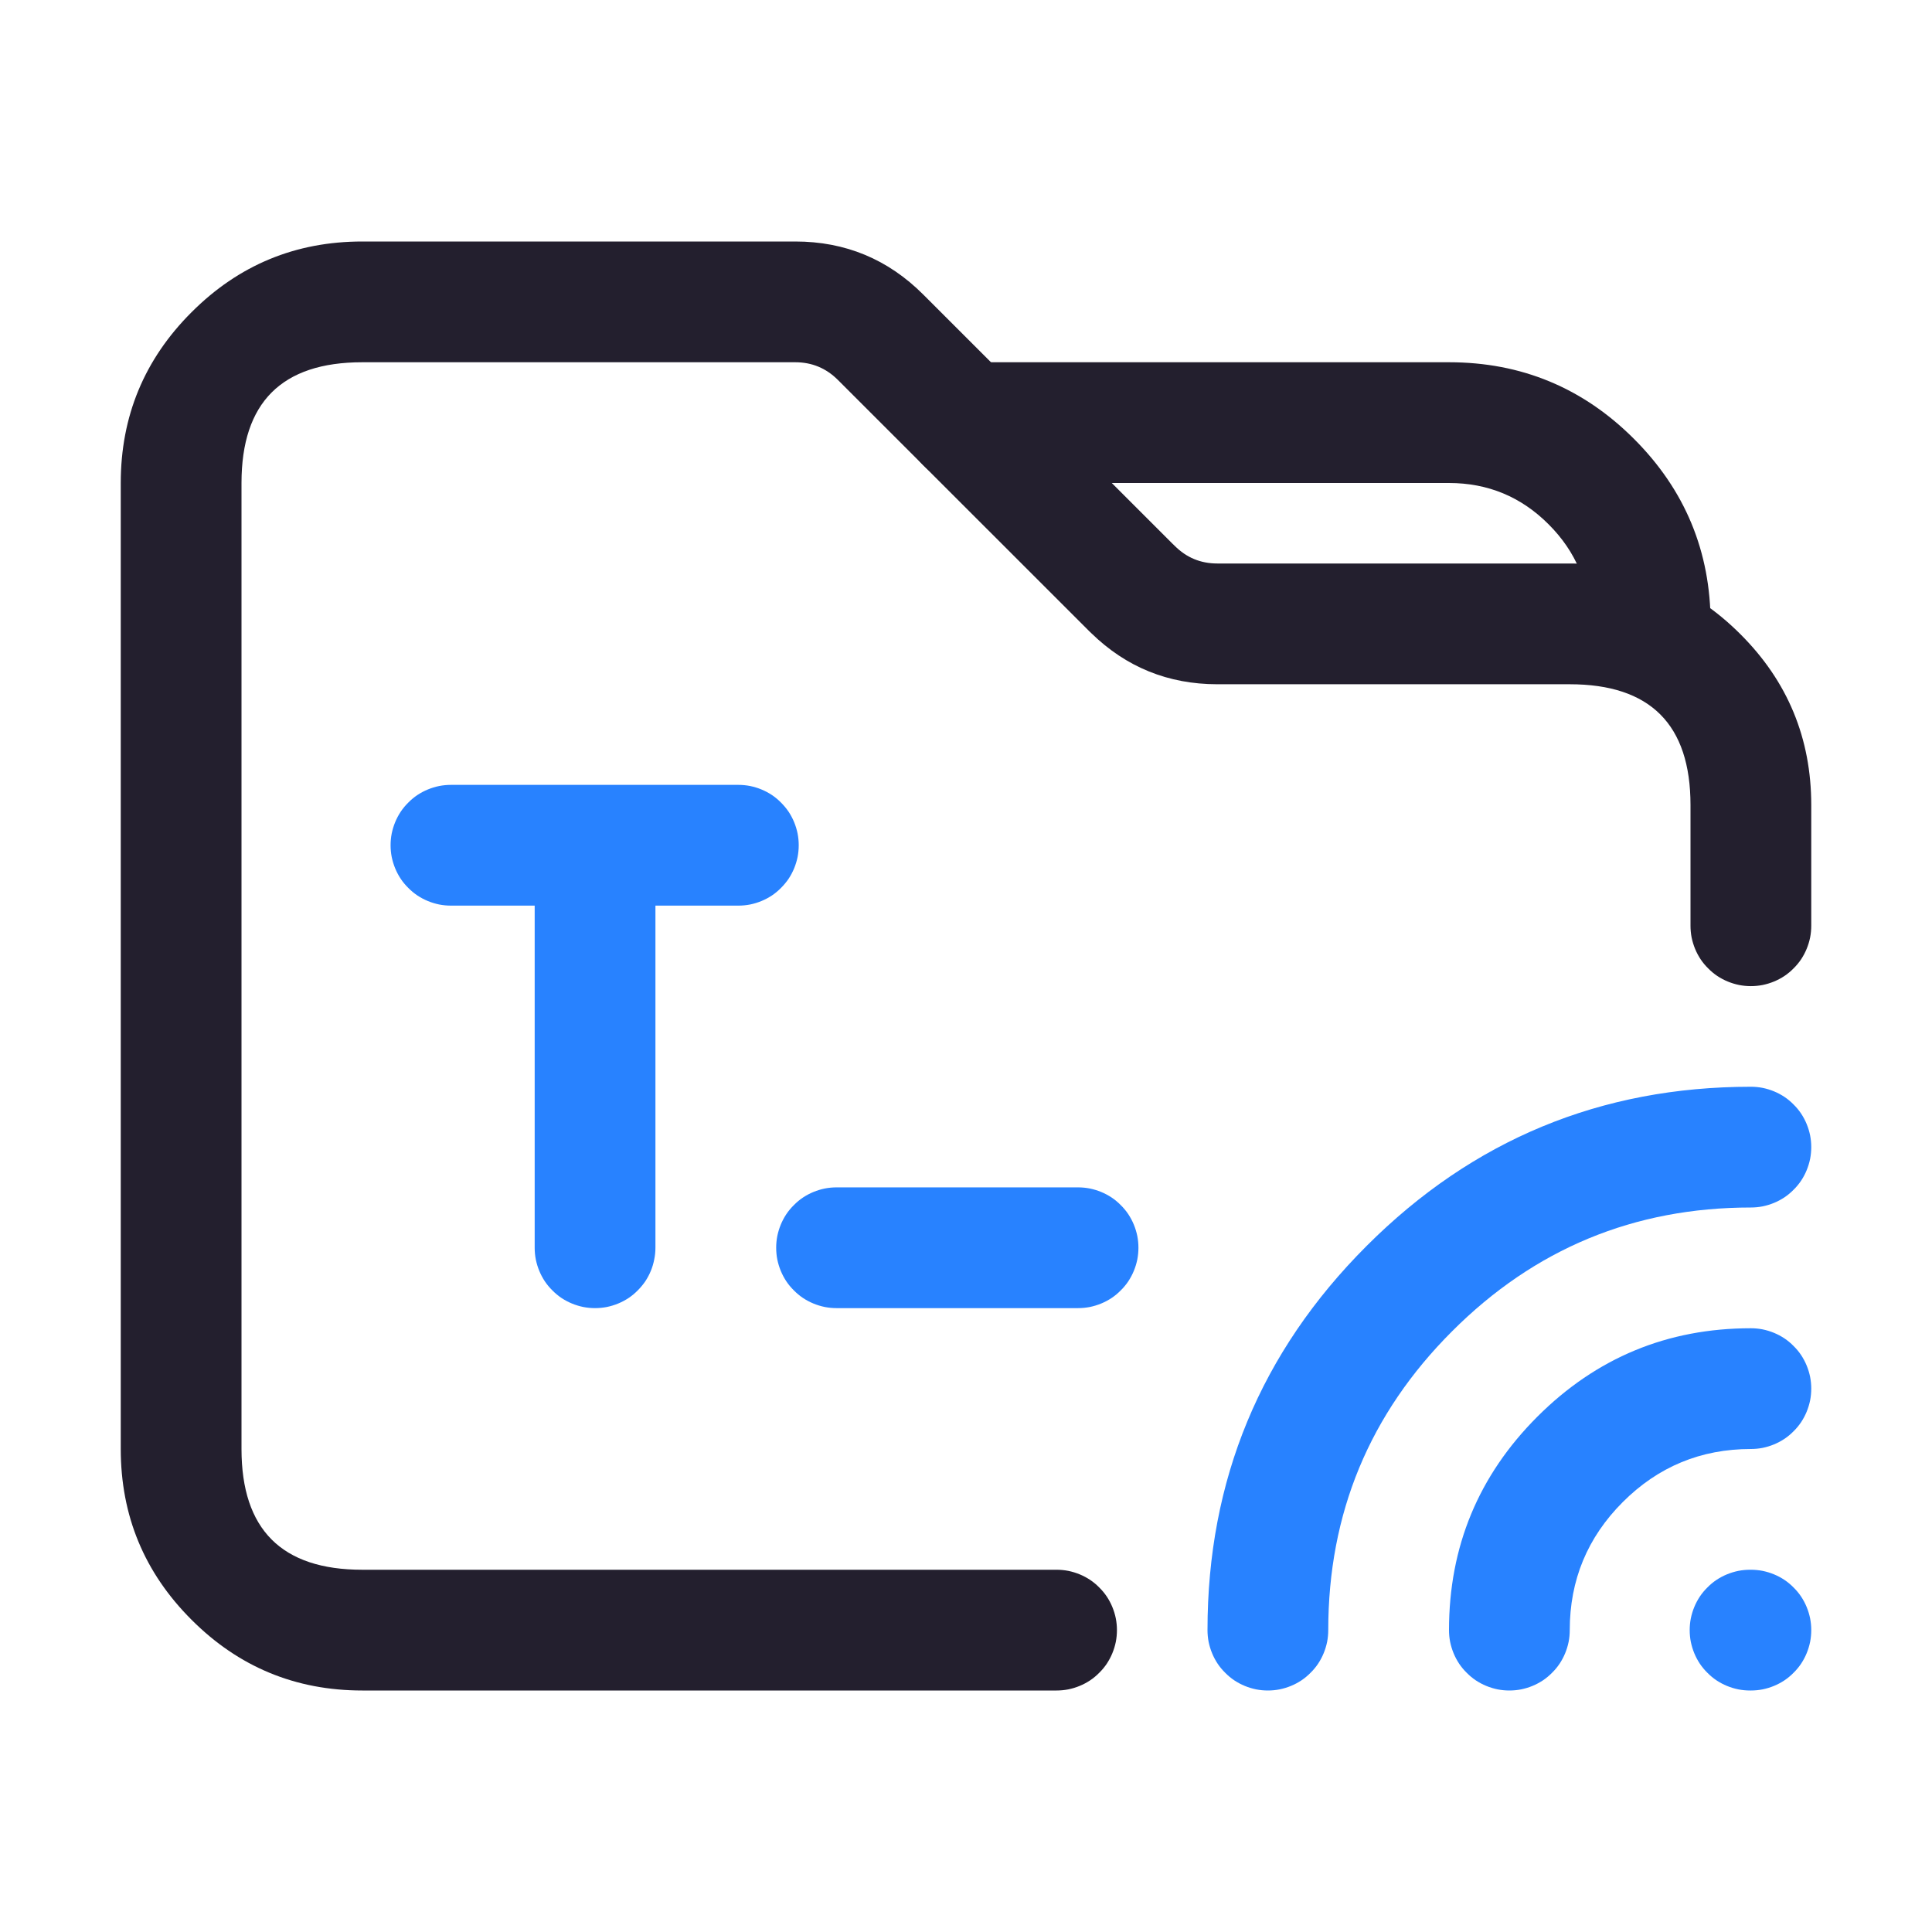 <svg xmlns="http://www.w3.org/2000/svg" xmlns:xlink="http://www.w3.org/1999/xlink" fill="none" version="1.1" width="24" height="24" viewBox="0 0 24 24"><defs><clipPath id="master_svg0_74_02034"><rect x="0" y="0" width="24" height="24" rx="0"/></clipPath></defs><g clip-path="url(#master_svg0_74_02034)"><g><path d="M4.5,21L13.125,21Q13.199,21,13.271,20.986Q13.344,20.971,13.412,20.943Q13.48,20.915,13.542,20.874Q13.603,20.833,13.655,20.78Q13.708,20.728,13.749,20.667Q13.79,20.605,13.818,20.537Q13.846,20.469,13.861,20.396Q13.875,20.324,13.875,20.25Q13.875,20.176,13.861,20.104Q13.846,20.031,13.818,19.963Q13.79,19.895,13.749,19.833Q13.708,19.772,13.655,19.72Q13.603,19.667,13.542,19.626Q13.48,19.585,13.412,19.557Q13.344,19.529,13.271,19.514Q13.199,19.5,13.125,19.5L4.5,19.5Q3,19.5,3,18L3,6Q3,4.5,4.5,4.5L9.879,4.5Q10.189,4.5,10.409,4.72L13.53,7.84Q13.543,7.854,13.557,7.866Q14.207,8.499,15.12,8.5L19.5,8.5Q21,8.5,21,10L21,11.5Q21,11.574,21.014,11.646Q21.029,11.719,21.057,11.787Q21.085,11.855,21.126,11.917Q21.167,11.978,21.22,12.03Q21.272,12.083,21.333,12.124Q21.395,12.165,21.463,12.193Q21.531,12.221,21.604,12.236Q21.676,12.25,21.75,12.25Q21.824,12.25,21.896,12.236Q21.969,12.221,22.037,12.193Q22.105,12.165,22.167,12.124Q22.228,12.083,22.28,12.03Q22.333,11.978,22.374,11.917Q22.415,11.855,22.443,11.787Q22.471,11.719,22.486,11.646Q22.5,11.574,22.5,11.5L22.5,10Q22.5,8.757,21.621,7.879Q20.743,7,19.5,7L15.122,7Q14.811,7,14.592,6.78Q14.58,6.768,14.568,6.757L11.47,3.66Q10.811,3,9.879,3L4.5,3Q3.257,3,2.379,3.879Q1.5,4.757,1.5,6L1.5,18Q1.5,19.243,2.379,20.121Q3.257,21,4.5,21Z" fill-rule="evenodd" fill="#231F2E" fill-opacity="1"/></g><g><path d="M12,4.5L18,4.5Q19.346,4.5,20.298,5.452Q21.25,6.404,21.25,7.75Q21.25,7.824,21.236,7.896Q21.221,7.969,21.193,8.037Q21.165,8.105,21.124,8.167Q21.083,8.228,21.03,8.28Q20.978,8.333,20.917,8.374Q20.855,8.415,20.787,8.443Q20.719,8.471,20.646,8.486Q20.574,8.5,20.5,8.5Q20.426,8.5,20.354,8.486Q20.281,8.471,20.213,8.443Q20.145,8.415,20.083,8.374Q20.022,8.333,19.97,8.28Q19.917,8.228,19.876,8.167Q19.835,8.105,19.807,8.037Q19.779,7.969,19.764,7.896Q19.75,7.824,19.75,7.75Q19.75,7.025,19.237,6.513Q18.725,6,18,6L12,6Q11.926,6,11.854,5.986Q11.781,5.971,11.713,5.943Q11.645,5.915,11.583,5.874Q11.522,5.833,11.47,5.78Q11.417,5.728,11.376,5.667Q11.335,5.605,11.307,5.537Q11.279,5.469,11.264,5.396Q11.25,5.324,11.25,5.25Q11.25,5.176,11.264,5.104Q11.279,5.031,11.307,4.963Q11.335,4.895,11.376,4.833Q11.417,4.772,11.47,4.72Q11.522,4.667,11.583,4.626Q11.645,4.585,11.713,4.557Q11.781,4.529,11.854,4.514Q11.926,4.5,12,4.5Z" fill-rule="evenodd" fill="#231F2E" fill-opacity="1"/></g><g transform="matrix(-1,0,0,1,43.5,0)"><g><path d="M21.75,16.5Q23.303,16.5,24.402,17.598Q25.5,18.696,25.5,20.249L25.5,20.25Q25.5,20.324,25.486,20.396Q25.471,20.469,25.443,20.537Q25.415,20.605,25.374,20.667Q25.333,20.728,25.28,20.78Q25.228,20.833,25.167,20.874Q25.105,20.915,25.037,20.943Q24.969,20.971,24.896,20.986Q24.824,21,24.75,21Q24.676,21,24.604,20.986Q24.531,20.971,24.463,20.943Q24.395,20.915,24.333,20.874Q24.272,20.833,24.22,20.78Q24.167,20.728,24.126,20.667Q24.085,20.605,24.057,20.537Q24.029,20.469,24.014,20.396Q24,20.324,24,20.25Q24,19.318,23.341,18.659Q22.682,18,21.75,18Q21.676,18,21.604,17.986Q21.531,17.971,21.463,17.943Q21.395,17.915,21.333,17.874Q21.272,17.833,21.22,17.78Q21.167,17.728,21.126,17.667Q21.085,17.605,21.057,17.537Q21.029,17.469,21.014,17.396Q21,17.324,21,17.25Q21,17.176,21.014,17.104Q21.029,17.031,21.057,16.963Q21.085,16.895,21.126,16.833Q21.167,16.772,21.22,16.72Q21.272,16.667,21.333,16.626Q21.395,16.585,21.463,16.557Q21.531,16.529,21.604,16.514Q21.676,16.5,21.75,16.5Z" fill-rule="evenodd" fill="#2882FF" fill-opacity="1"/></g><g><path d="M21.75,13.5Q24.546,13.5,26.523,15.477Q28.5,17.454,28.5,20.249L28.5,20.25Q28.5,20.324,28.486,20.396Q28.471,20.469,28.443,20.537Q28.415,20.605,28.374,20.667Q28.333,20.728,28.28,20.78Q28.228,20.833,28.167,20.874Q28.105,20.915,28.037,20.943Q27.969,20.971,27.896,20.986Q27.824,21,27.75,21Q27.676,21,27.604,20.986Q27.531,20.971,27.463,20.943Q27.395,20.915,27.333,20.874Q27.272,20.833,27.22,20.78Q27.167,20.728,27.126,20.667Q27.085,20.605,27.057,20.537Q27.029,20.469,27.014,20.396Q27,20.324,27,20.25Q27,18.075,25.462,16.538Q23.925,15,21.75,15Q21.676,15,21.604,14.986Q21.531,14.971,21.463,14.943Q21.395,14.915,21.333,14.874Q21.272,14.833,21.22,14.78Q21.167,14.728,21.126,14.667Q21.085,14.605,21.057,14.537Q21.029,14.469,21.014,14.396Q21,14.324,21,14.25Q21,14.176,21.014,14.104Q21.029,14.031,21.057,13.963Q21.085,13.895,21.126,13.833Q21.167,13.772,21.22,13.72Q21.272,13.667,21.333,13.626Q21.395,13.585,21.463,13.557Q21.531,13.529,21.604,13.514Q21.676,13.5,21.75,13.5Z" fill-rule="evenodd" fill="#2882FF" fill-opacity="1"/></g><g><path d="M21.75,19.5Q21.676,19.5,21.604,19.514Q21.531,19.529,21.463,19.557Q21.395,19.585,21.333,19.626Q21.272,19.667,21.22,19.72Q21.167,19.772,21.126,19.833Q21.085,19.895,21.057,19.963Q21.029,20.031,21.014,20.104Q21,20.176,21,20.25Q21,20.324,21.014,20.396Q21.029,20.469,21.057,20.537Q21.085,20.605,21.126,20.667Q21.167,20.728,21.22,20.78Q21.272,20.833,21.333,20.874Q21.395,20.915,21.463,20.943Q21.531,20.971,21.604,20.986Q21.676,21,21.75,21L21.76,21Q21.834,21,21.906,20.986Q21.979,20.971,22.047,20.943Q22.115,20.915,22.177,20.874Q22.238,20.833,22.29,20.78Q22.343,20.728,22.384,20.667Q22.425,20.605,22.453,20.537Q22.481,20.469,22.496,20.396Q22.51,20.324,22.51,20.25Q22.51,20.176,22.496,20.104Q22.481,20.031,22.453,19.963Q22.425,19.895,22.384,19.833Q22.343,19.772,22.29,19.72Q22.238,19.667,22.177,19.626Q22.115,19.585,22.047,19.557Q21.979,19.529,21.906,19.514Q21.834,19.5,21.76,19.5L21.75,19.5Z" fill-rule="evenodd" fill="#2882FF" fill-opacity="1"/></g></g><g><path d="M5.602,9.75L9.172,9.75Q9.246,9.75,9.318,9.764Q9.391,9.779,9.459,9.807Q9.527,9.835,9.589,9.876Q9.65,9.917,9.702,9.97Q9.754,10.022,9.796,10.083Q9.837,10.145,9.865,10.213Q9.893,10.281,9.908,10.354Q9.922,10.426,9.922,10.5Q9.922,10.574,9.908,10.646Q9.893,10.719,9.865,10.787Q9.837,10.855,9.796,10.917Q9.754,10.978,9.702,11.03Q9.65,11.083,9.589,11.124Q9.527,11.165,9.459,11.193Q9.391,11.221,9.318,11.236Q9.246,11.25,9.172,11.25L8.142,11.25L8.142,15.5Q8.142,15.574,8.127,15.646Q8.113,15.719,8.085,15.787Q8.057,15.855,8.016,15.917Q7.974,15.978,7.922,16.03Q7.87,16.083,7.809,16.124Q7.747,16.165,7.679,16.193Q7.611,16.221,7.538,16.236Q7.466,16.25,7.392,16.25Q7.318,16.25,7.246,16.236Q7.173,16.221,7.105,16.193Q7.037,16.165,6.975,16.124Q6.914,16.083,6.862,16.03Q6.809,15.978,6.768,15.917Q6.727,15.855,6.699,15.787Q6.671,15.719,6.656,15.646Q6.642,15.574,6.642,15.5L6.642,11.25L5.602,11.25Q5.528,11.25,5.456,11.236Q5.383,11.221,5.315,11.193Q5.247,11.165,5.185,11.124Q5.124,11.083,5.072,11.03Q5.019,10.978,4.978,10.917Q4.937,10.855,4.909,10.787Q4.881,10.719,4.866,10.646Q4.852,10.574,4.852,10.5Q4.852,10.426,4.866,10.354Q4.881,10.281,4.909,10.213Q4.937,10.145,4.978,10.083Q5.019,10.022,5.072,9.97Q5.124,9.917,5.185,9.876Q5.247,9.835,5.315,9.807Q5.383,9.779,5.456,9.764Q5.528,9.75,5.602,9.75Z" fill-rule="evenodd" fill="#2882FF" fill-opacity="1" style="mix-blend-mode:passthrough"/></g><g><path d="M10.392,14.75L13.392,14.75Q13.466,14.75,13.538,14.764Q13.611,14.779,13.679,14.807Q13.747,14.835,13.809,14.876Q13.87,14.917,13.922,14.97Q13.975,15.022,14.016,15.083Q14.057,15.145,14.085,15.213Q14.113,15.281,14.128,15.354Q14.142,15.426,14.142,15.5Q14.142,15.574,14.128,15.646Q14.113,15.719,14.085,15.787Q14.057,15.855,14.016,15.917Q13.975,15.978,13.922,16.03Q13.87,16.083,13.809,16.124Q13.747,16.165,13.679,16.193Q13.611,16.221,13.538,16.236Q13.466,16.25,13.392,16.25L10.392,16.25Q10.318,16.25,10.246,16.236Q10.173,16.221,10.105,16.193Q10.037,16.165,9.975,16.124Q9.914,16.083,9.862,16.03Q9.809,15.978,9.768,15.917Q9.727,15.855,9.699,15.787Q9.671,15.719,9.656,15.646Q9.642,15.574,9.642,15.5Q9.642,15.426,9.656,15.354Q9.671,15.281,9.699,15.213Q9.727,15.145,9.768,15.083Q9.809,15.022,9.862,14.97Q9.914,14.917,9.975,14.876Q10.037,14.835,10.105,14.807Q10.173,14.779,10.246,14.764Q10.318,14.75,10.392,14.75Z" fill-rule="evenodd" fill="#2882FF" fill-opacity="1"/></g></g></svg>